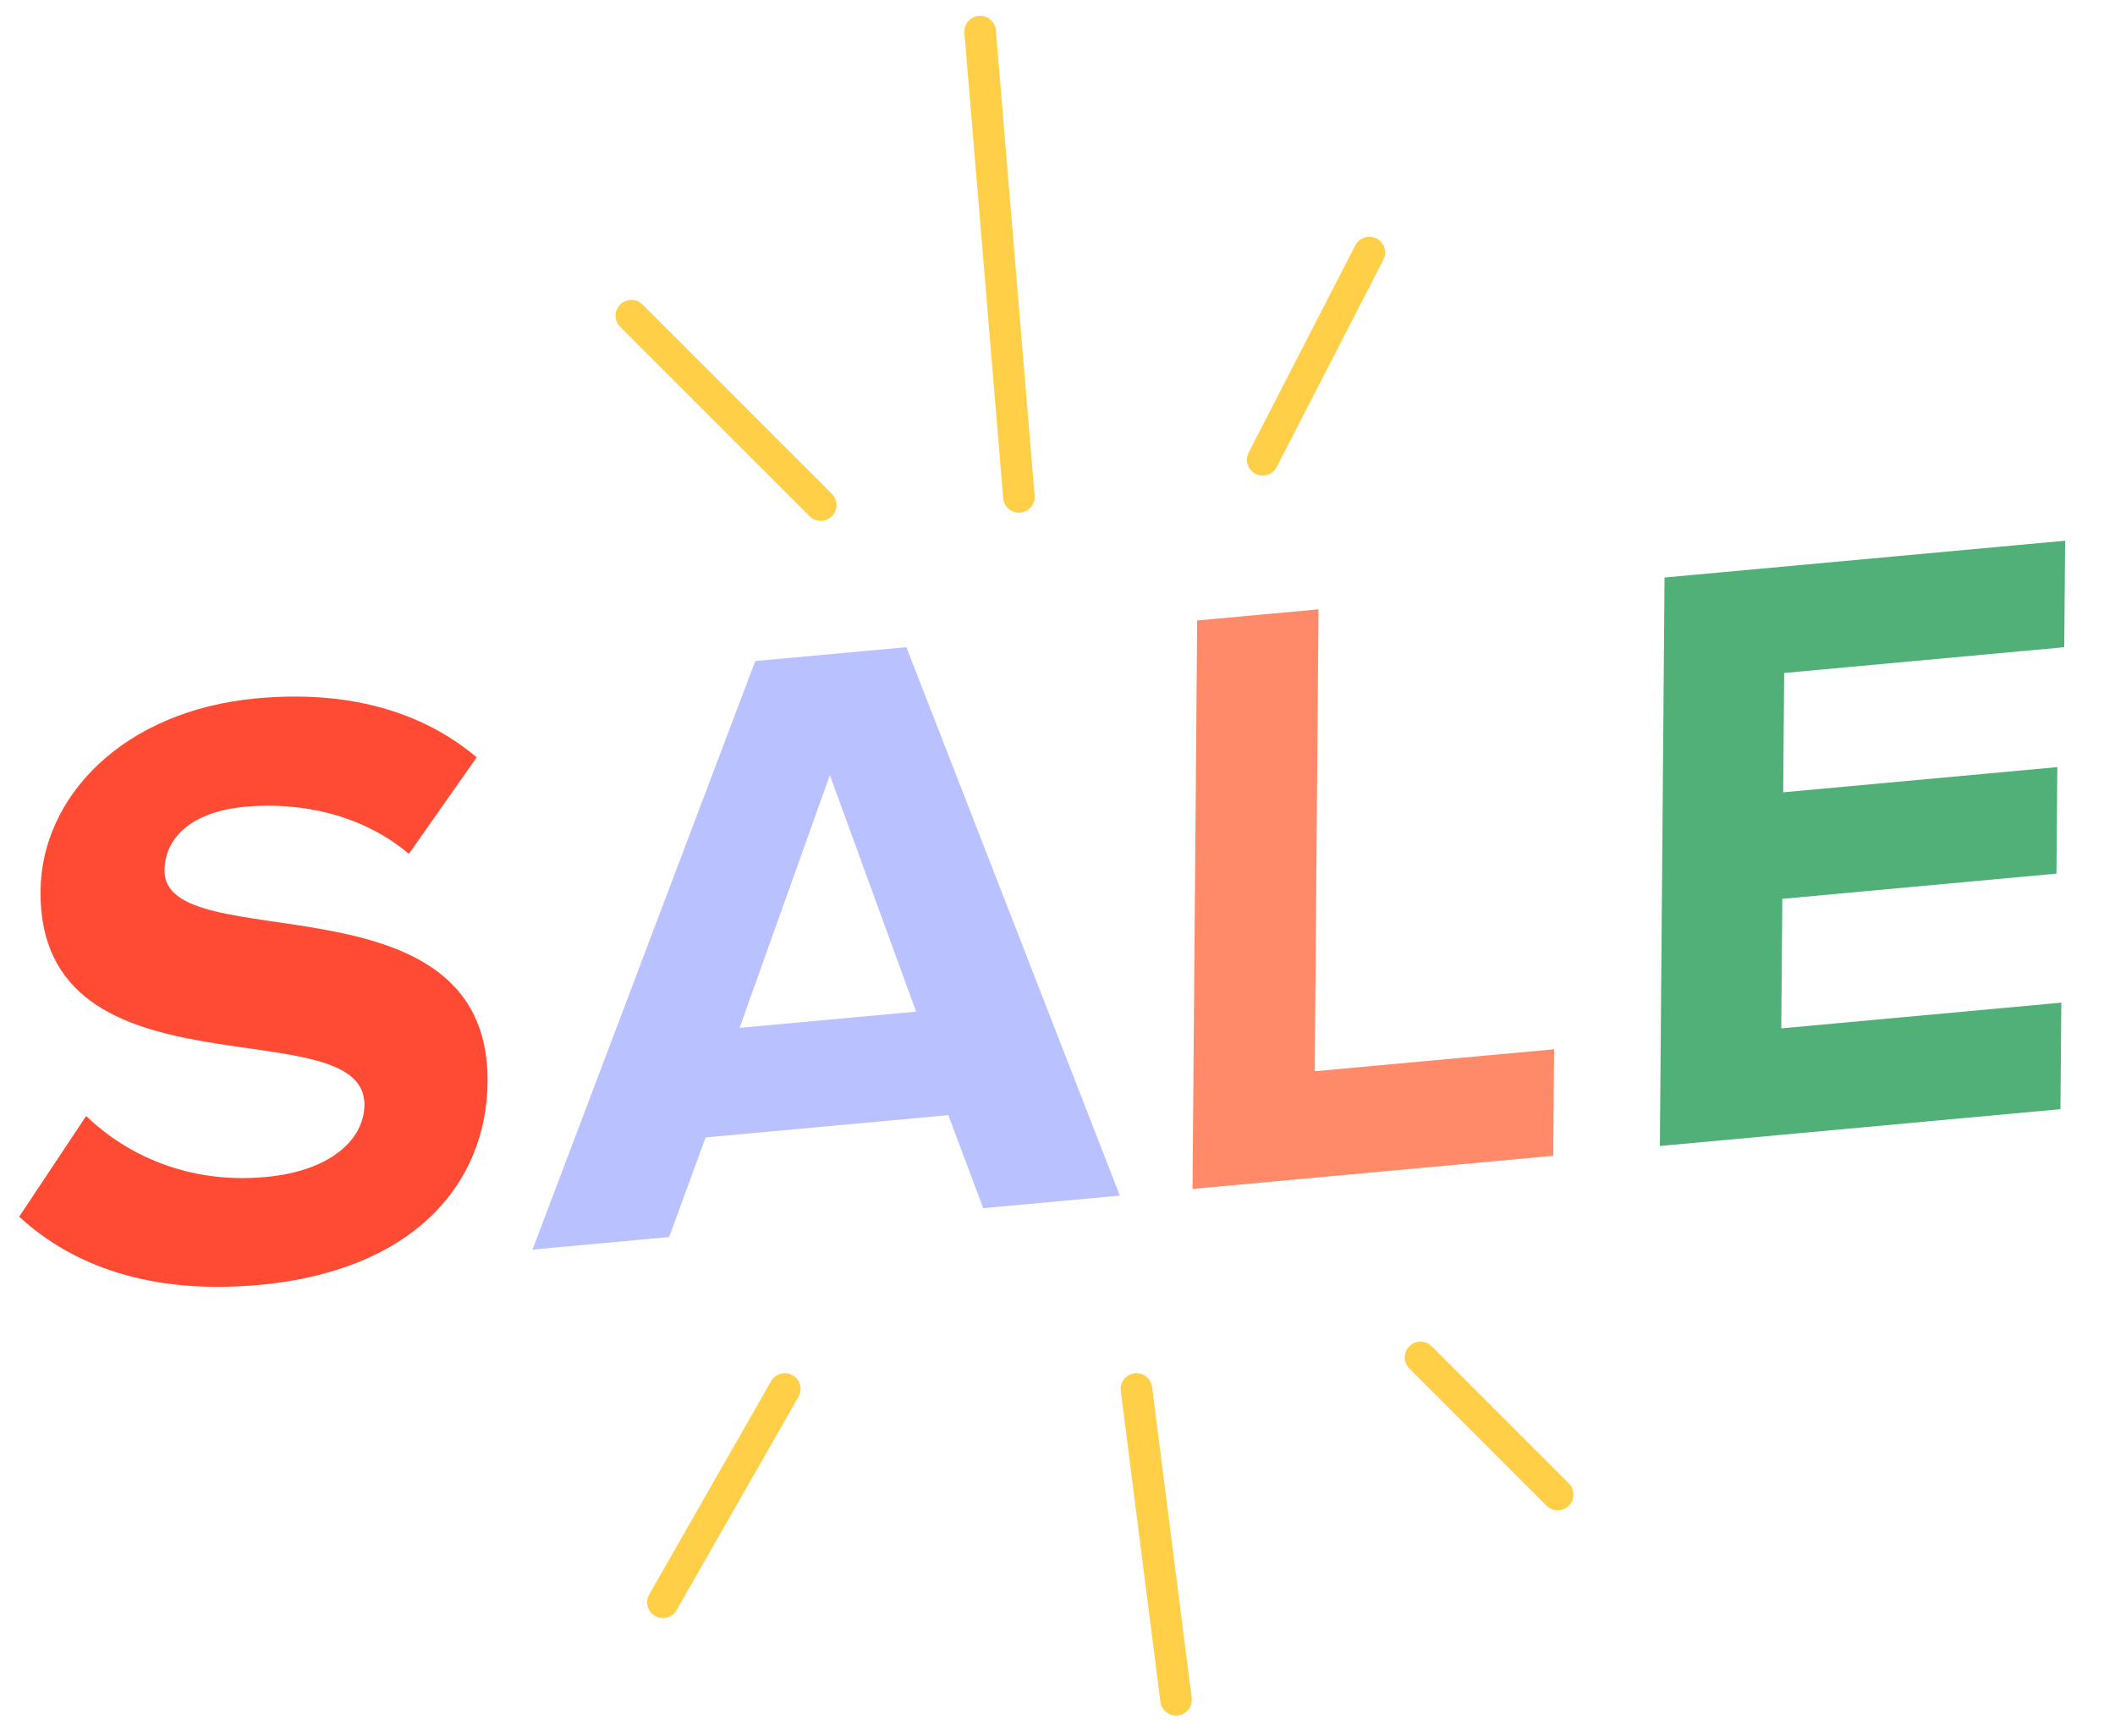 <svg width="67" height="55" viewBox="0 0 67 55" fill="none" xmlns="http://www.w3.org/2000/svg">
<path d="M8.22 40.703C13.033 40.261 15.419 37.559 15.446 34.266C15.501 27.543 5.188 30.406 5.211 27.571C5.22 26.491 6.14 25.705 7.753 25.557C9.582 25.389 11.512 25.832 12.953 27.049L15.101 23.991C13.34 22.508 10.981 21.861 8.131 22.123C3.909 22.511 1.308 25.232 1.283 28.229C1.228 35.006 11.57 31.87 11.545 35.002C11.536 36.055 10.533 37.091 8.409 37.286C5.936 37.514 3.982 36.56 2.729 35.353L0.608 38.543C2.288 40.088 4.752 41.022 8.22 40.703Z" fill="#FF4B33"/>
<path d="M35.475 37.875L28.713 20.502L23.927 20.941L16.87 39.585L21.198 39.187L22.353 36.032L30.042 35.326L31.147 38.273L35.475 37.875ZM29.021 32.047L23.429 32.561L26.289 24.555L29.021 32.047Z" fill="#B9C1FF"/>
<path d="M49.204 36.614L49.231 33.239L41.649 33.935L41.769 19.302L37.924 19.655L37.777 37.663L49.204 36.614Z" fill="#FF8A6A"/>
<path d="M65.272 35.137L65.3 31.762L56.428 32.577L56.461 28.474L65.145 27.675L65.173 24.301L56.489 25.099L56.52 21.319L65.392 20.503L65.42 17.129L52.73 18.295L52.582 36.303L65.272 35.137Z" fill="#50B078"/>
<path d="M26 16L20 10" stroke="#FFCF48" stroke-linecap="round" stroke-linejoin="round"/>
<path d="M40 14.565L43.379 8" stroke="#FFCF48" stroke-linecap="round" stroke-linejoin="round"/>
<path d="M31.049 1L32.277 15.741" stroke="#FFCF48" stroke-linecap="round" stroke-linejoin="round"/>
<path d="M36 44L37.255 53.847" stroke="#FFCF48" stroke-linecap="round" stroke-linejoin="round"/>
<path d="M45 43L49.344 47.344" stroke="#FFCF48" stroke-linecap="round" stroke-linejoin="round"/>
<path d="M24.861 44L21 50.758" stroke="#FFCF48" stroke-linecap="round" stroke-linejoin="round"/>
</svg>

